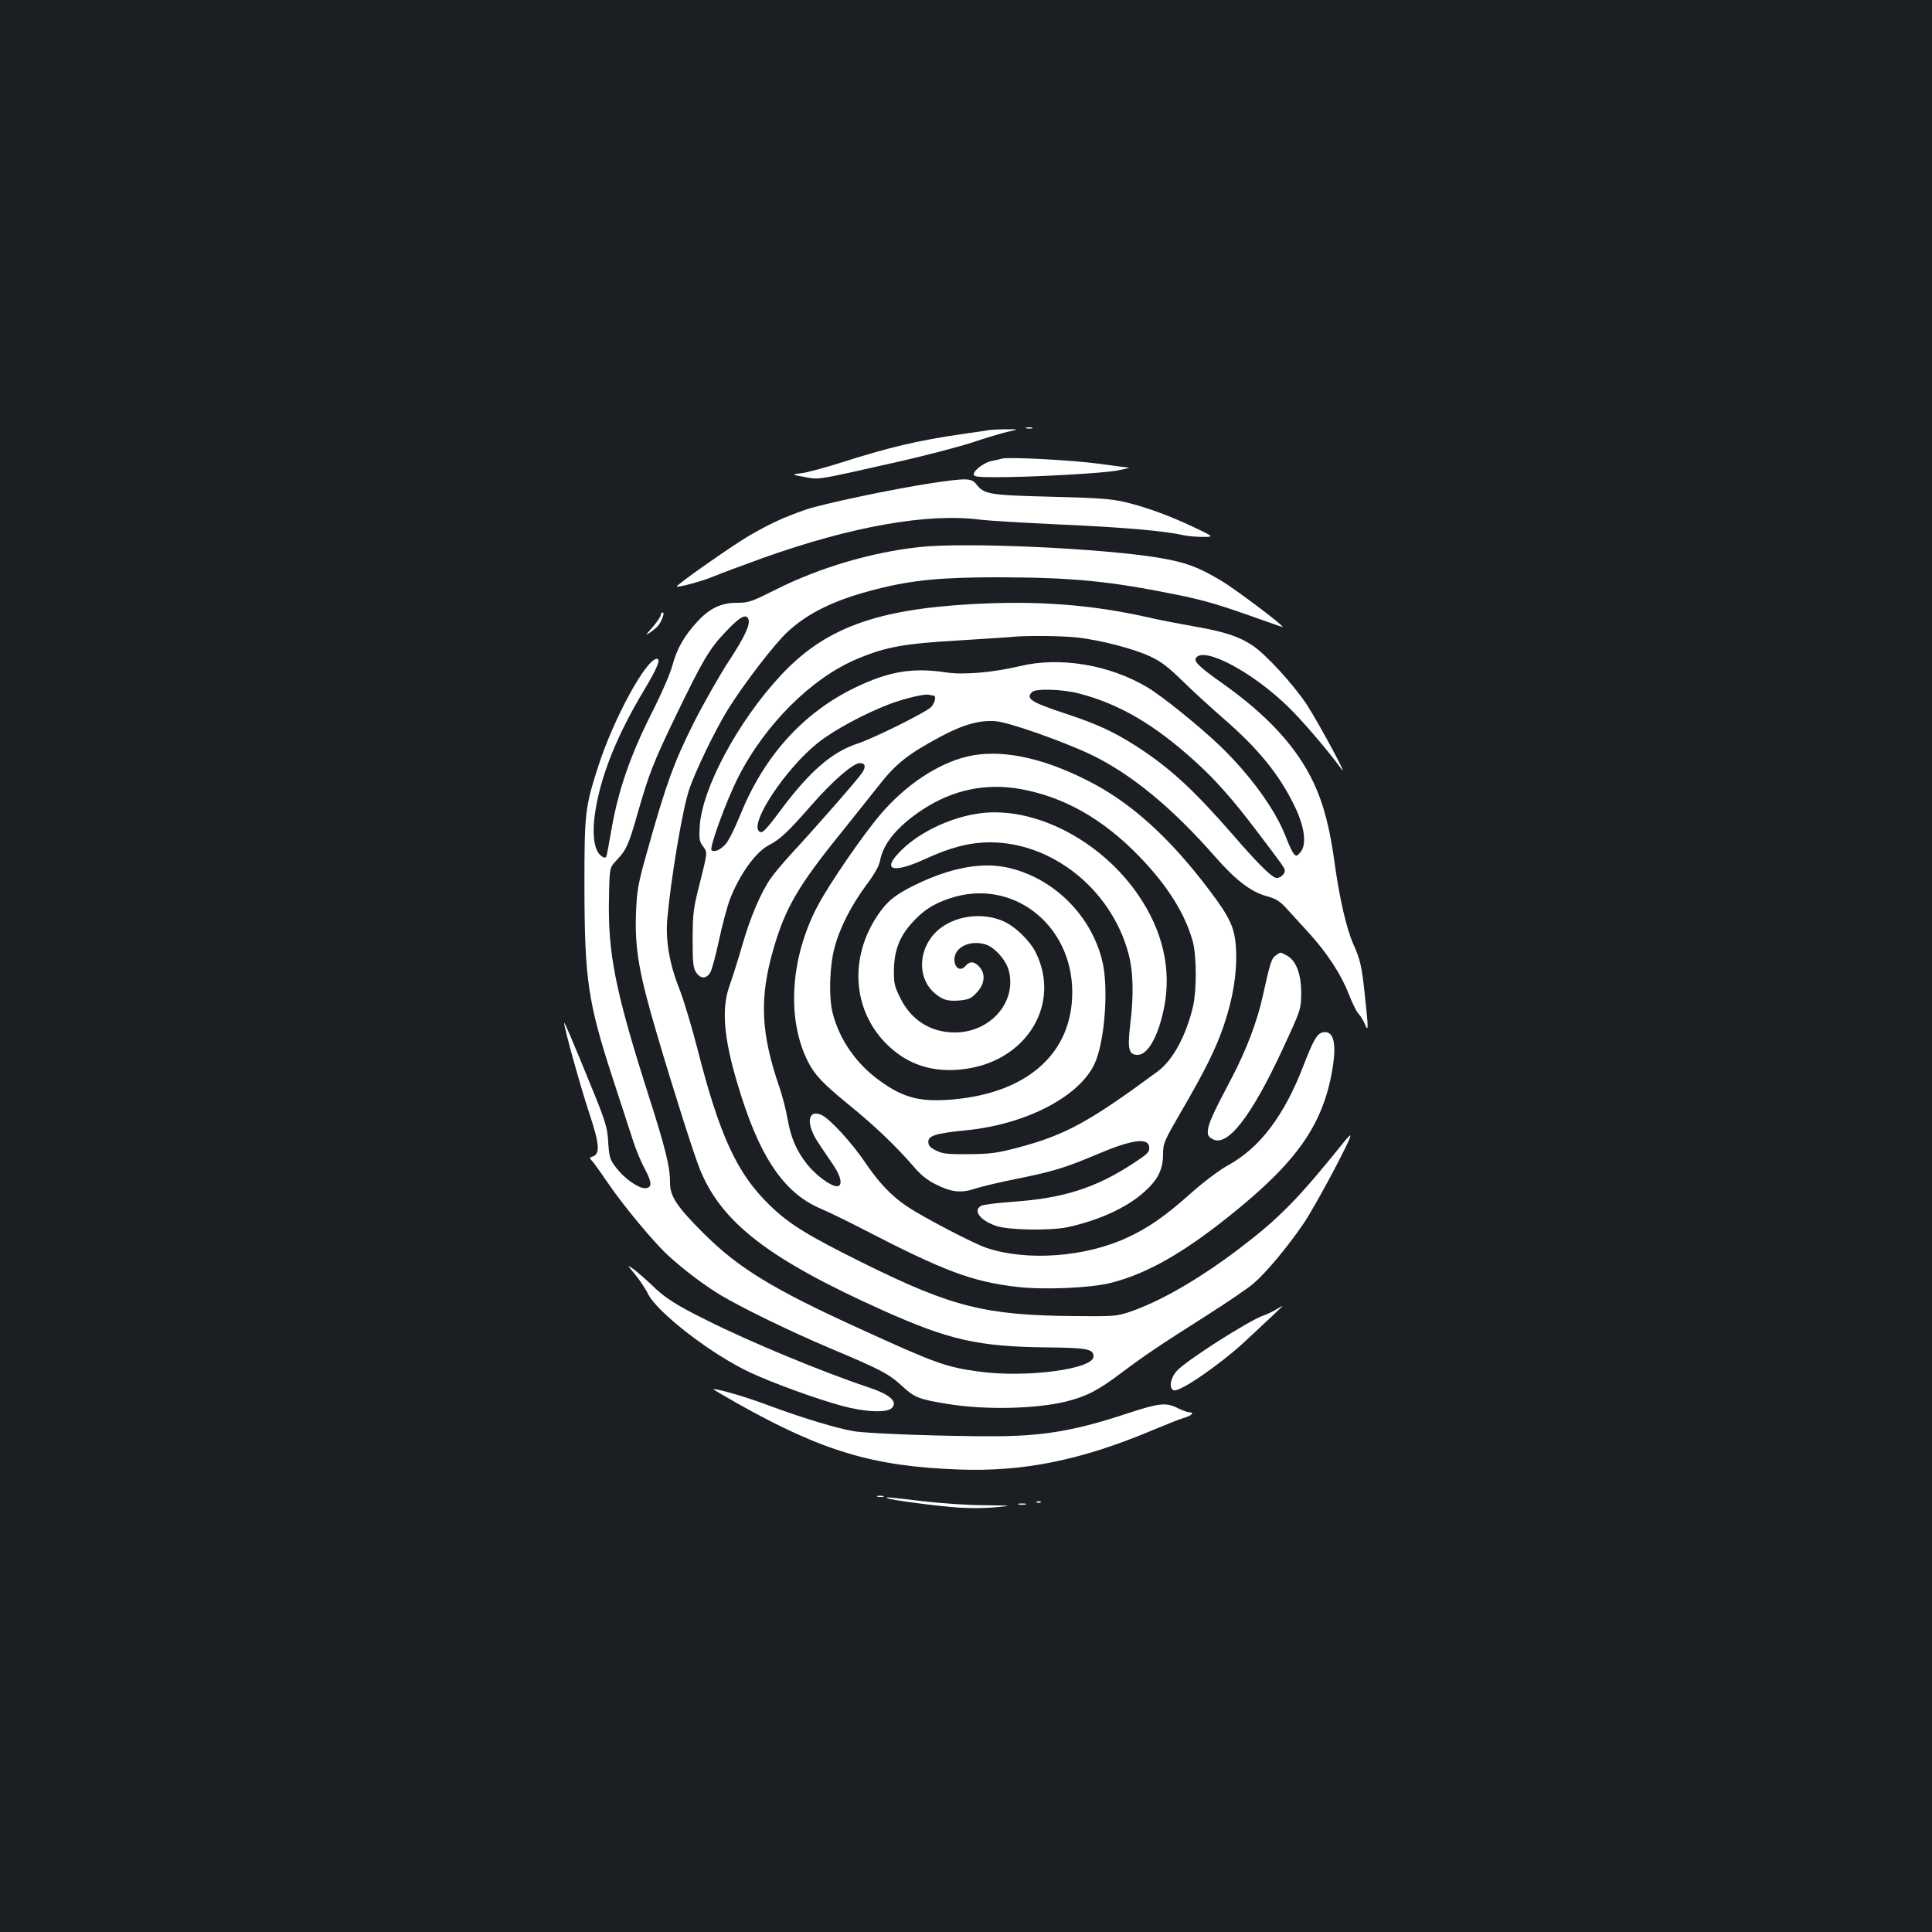 <?xml version="1.0" standalone="no"?>
<!DOCTYPE svg PUBLIC "-//W3C//DTD SVG 20010904//EN"
 "http://www.w3.org/TR/2001/REC-SVG-20010904/DTD/svg10.dtd">
<svg version="1.0" xmlns="http://www.w3.org/2000/svg"
 width="1000pt" height="1000pt" viewBox="0 0 1000 1000"
 preserveAspectRatio="xMidYMid meet">
<rect width="100%" height="100%" fill="#1b1f23"/>
<g transform="translate(0,1000) scale(0.1,-0.1)"
fill="#ffffff" stroke="none">
<path d="M5313 7783 c9 -2 23 -2 30 0 6 3 -1 5 -18 5 -16 0 -22 -2 -12 -5z"/>
<path d="M5120 7774 c-14 -3 -74 -11 -135 -20 -231 -33 -388 -70 -640 -151
-77 -24 -164 -48 -195 -52 -55 -7 -55 -7 14 -20 79 -14 55 -18 467 75 157 35
339 83 405 105 65 22 146 46 179 54 60 13 60 13 -5 13 -36 0 -76 -2 -90 -4z"/>
<path d="M5185 7626 c-5 -2 -27 -7 -47 -11 -41 -6 -98 -48 -98 -71 0 -11 22
-14 113 -14 192 0 548 20 627 34 41 8 70 15 64 15 -6 1 -78 10 -160 21 -135
19 -474 36 -499 26z"/>
<path d="M4820 7499 c-202 -31 -558 -106 -650 -137 -117 -41 -184 -72 -298
-138 -86 -51 -376 -254 -369 -260 7 -6 131 28 187 51 36 15 151 58 256 96 462
165 860 235 1129 199 39 -5 225 -16 415 -25 323 -14 538 -33 634 -55 23 -5 68
-9 101 -9 60 0 60 0 -45 50 -127 60 -246 104 -360 131 -70 16 -138 21 -380 27
-319 8 -346 12 -387 65 -25 32 -52 32 -233 5z"/>
<path d="M4755 7168 c-246 -27 -515 -107 -734 -217 -132 -66 -145 -71 -206
-71 -82 0 -142 -28 -205 -97 -68 -73 -106 -140 -129 -225 -12 -45 -58 -151
-111 -255 -109 -216 -171 -399 -205 -596 -13 -76 -25 -141 -28 -143 -10 -10
-35 9 -47 34 -21 46 -23 123 -6 219 32 185 115 387 251 613 66 110 87 160 65
160 -55 0 -223 -307 -303 -555 -69 -214 -72 -241 -72 -625 1 -482 18 -596 146
-990 44 -135 92 -281 106 -325 14 -44 41 -110 61 -146 38 -71 38 -99 -1 -99
-33 0 -103 49 -143 100 -39 49 -41 57 -47 155 -4 58 -17 101 -80 255 -107 262
-147 356 -147 345 0 -26 86 -335 130 -467 53 -158 57 -211 18 -224 -19 -6 -19
-6 0 -27 10 -12 46 -62 80 -112 77 -114 235 -304 310 -373 76 -70 181 -150
266 -202 111 -67 365 -191 576 -280 259 -109 301 -131 370 -195 63 -58 87 -68
230 -91 195 -33 460 -27 619 12 104 26 166 58 285 148 131 98 199 143 446 300
102 65 208 137 236 161 67 57 174 185 260 310 60 88 244 432 244 457 0 5 -15
-9 -32 -31 -243 -302 -338 -398 -553 -561 -206 -155 -405 -269 -560 -321 -66
-22 -84 -23 -285 -21 -459 4 -632 47 -1085 271 -293 145 -389 204 -488 300
-171 164 -262 360 -377 812 -29 112 -71 254 -95 314 -50 126 -71 249 -61 360
18 204 78 563 112 665 32 97 136 312 203 420 81 130 242 340 308 400 108 100
248 167 458 220 187 48 338 62 635 62 377 -1 568 -19 910 -88 160 -32 232 -54
478 -142 45 -16 82 -28 82 -28 0 12 -249 199 -320 241 -120 71 -180 93 -310
116 -295 51 -1018 84 -1255 57z m-881 -373 c10 -28 -20 -93 -105 -222 -46 -71
-127 -213 -180 -318 -101 -202 -143 -317 -240 -665 -47 -166 -52 -198 -57
-312 -7 -189 15 -315 109 -633 87 -295 189 -615 220 -693 111 -279 357 -469
950 -735 342 -153 491 -187 844 -191 211 -2 245 -8 245 -47 0 -66 -351 -112
-595 -78 -169 23 -222 42 -618 223 -452 206 -627 314 -808 495 -135 135 -171
189 -171 258 1 82 -23 179 -119 478 -165 519 -203 714 -197 997 3 157 3 157
39 195 50 52 63 80 109 242 60 209 82 265 198 506 142 293 173 346 261 438 72
76 103 92 115 62z"/>
<path d="M5030 6873 c-499 -28 -762 -125 -989 -369 -219 -235 -405 -580 -419
-777 -4 -70 -3 -81 18 -109 22 -30 22 -30 -16 -182 -36 -140 -38 -161 -39
-296 0 -123 3 -150 18 -173 22 -33 51 -35 72 -3 9 13 29 88 46 167 17 79 42
173 55 209 50 131 134 249 203 285 61 32 98 67 225 212 106 121 212 213 246
213 29 0 33 -18 13 -49 -19 -30 -232 -274 -367 -420 -43 -47 -92 -105 -108
-129 -51 -74 -106 -203 -147 -348 -22 -76 -52 -170 -66 -209 -45 -128 -27
-295 66 -581 104 -323 228 -495 409 -571 36 -15 135 -63 220 -107 418 -216
562 -270 795 -297 136 -16 376 -6 481 20 185 46 371 150 617 347 348 278 484
470 533 757 24 140 6 207 -51 193 -28 -7 -47 -39 -98 -171 -101 -262 -227
-428 -395 -519 -41 -23 -123 -84 -190 -144 -134 -119 -219 -178 -328 -228
-217 -101 -519 -123 -728 -53 -66 22 -323 156 -409 213 -82 55 -147 123 -216
225 -73 108 -188 233 -231 251 -70 29 -79 -47 -17 -141 19 -30 54 -80 76 -113
45 -64 55 -116 23 -116 -32 0 -109 57 -153 112 -57 72 -85 137 -103 238 -8 47
-27 119 -41 160 -98 285 -106 464 -30 724 60 206 128 323 345 591 66 83 156
195 200 251 87 111 151 162 320 252 116 62 202 86 285 79 68 -6 345 -103 492
-173 205 -98 419 -273 643 -529 107 -122 184 -180 264 -203 49 -13 69 -25 103
-62 23 -25 75 -82 116 -127 96 -105 169 -217 208 -318 17 -44 39 -89 49 -100
11 -11 26 -36 34 -55 19 -45 20 -31 1 143 -16 155 -24 190 -61 272 -35 80 -70
233 -95 410 -25 188 -58 313 -109 422 -87 185 -237 349 -474 517 -123 87 -150
114 -134 133 46 55 294 -78 476 -256 76 -74 204 -224 275 -321 43 -59 -121
244 -179 333 -73 109 -212 260 -281 306 -69 46 -144 71 -293 97 -74 13 -184
34 -245 48 -295 67 -579 88 -915 69z m550 -173 c123 -15 284 -57 370 -96 60
-28 94 -54 170 -128 52 -51 146 -137 208 -191 185 -160 295 -295 374 -460 51
-106 62 -196 30 -235 -18 -22 -22 -23 -35 -10 -7 8 -26 47 -41 87 -54 142
-186 323 -342 473 -109 104 -300 258 -376 303 -197 117 -453 159 -660 109
-132 -32 -290 -46 -376 -33 -177 27 -301 7 -478 -79 -270 -131 -472 -357 -594
-662 -27 -66 -60 -133 -75 -148 -28 -30 -56 -42 -72 -31 -14 9 76 256 137 376
138 274 383 518 618 615 147 62 244 79 522 95 140 9 269 17 285 19 71 7 257 5
335 -4z m3 -289 c210 -54 392 -161 603 -352 105 -95 196 -198 317 -358 139
-183 147 -194 147 -208 0 -20 -30 -43 -48 -36 -27 9 -96 78 -224 226 -197 226
-321 341 -489 450 -117 76 -206 118 -373 173 -181 60 -208 78 -174 112 19 19
155 15 241 -7z m-752 -11 c17 0 9 -39 -13 -61 -31 -29 -297 -161 -380 -188
-131 -43 -245 -142 -391 -336 -87 -117 -103 -133 -119 -117 -46 46 140 325
304 456 82 66 242 152 373 202 80 30 184 54 203 48 8 -2 18 -4 23 -4z"/>
<path d="M3420 6816 c0 -7 -19 -35 -42 -62 -38 -43 -40 -46 -12 -27 38 27 50
41 63 76 7 17 7 27 1 27 -6 0 -10 -6 -10 -14z"/>
<path d="M5005 6084 c-152 -37 -315 -145 -445 -296 -89 -103 -271 -367 -330
-481 -140 -268 -159 -582 -48 -802 35 -69 76 -112 210 -222 137 -111 246 -216
336 -320 36 -43 71 -71 113 -92 85 -43 134 -48 211 -22 35 11 131 34 213 50
184 37 250 57 415 127 177 75 261 87 268 39 3 -28 -4 -35 -83 -87 -194 -127
-361 -180 -619 -198 -81 -6 -157 -15 -167 -21 -45 -24 -7 -75 76 -104 62 -22
280 -26 370 -7 162 35 307 101 397 182 71 63 98 117 98 196 0 56 5 67 90 214
129 221 186 338 225 454 47 139 68 269 63 386 -5 114 -28 166 -135 308 -209
278 -413 462 -638 574 -240 121 -452 162 -620 122z m277 -168 c226 -41 426
-154 616 -350 146 -151 239 -300 277 -444 19 -77 19 -247 0 -332 -36 -151
-104 -277 -182 -335 -355 -262 -478 -330 -728 -396 -104 -27 -138 -32 -250
-33 -111 -1 -136 2 -170 19 -31 15 -40 26 -40 45 0 32 38 44 199 60 308 31
584 175 662 345 52 113 73 390 40 528 -55 233 -244 425 -476 483 -138 35 -304
6 -493 -86 -104 -51 -145 -84 -196 -160 -144 -216 -128 -481 40 -656 112 -116
251 -161 421 -136 315 46 489 336 360 600 -31 63 -106 136 -169 164 -102 45
-234 31 -321 -33 -116 -85 -134 -252 -36 -338 42 -37 69 -45 136 -39 43 5 57
11 85 42 41 44 45 97 11 133 -27 28 -48 29 -71 3 -25 -30 -57 -11 -57 34 0 64
83 103 163 77 47 -16 103 -79 118 -133 44 -164 -95 -323 -281 -322 -125 1
-225 65 -281 180 -29 58 -33 76 -32 142 1 102 29 175 95 247 57 63 108 96 191
124 322 111 638 -131 637 -487 -1 -311 -228 -516 -610 -552 -173 -16 -260 5
-385 95 -123 88 -212 216 -246 355 -20 81 -15 239 10 333 27 104 87 221 165
326 42 56 67 100 71 126 17 91 91 179 221 265 156 102 326 138 506 106z"/>
<path d="M5070 5790 c-158 -21 -331 -107 -423 -210 -80 -87 -17 -99 142 -26
132 61 232 86 336 86 321 0 625 -243 715 -572 26 -94 29 -218 10 -371 -15
-128 -8 -157 39 -157 53 0 108 100 137 248 38 197 -8 395 -134 579 -194 284
-540 462 -822 423z"/>
<path d="M6604 5055 c-23 -15 -30 -39 -68 -211 -29 -132 -86 -281 -161 -424
-89 -168 -116 -226 -122 -263 -4 -30 -1 -38 20 -51 76 -50 202 110 366 464 95
205 95 205 96 290 0 100 -27 170 -76 195 -34 18 -30 18 -55 0z"/>
<path d="M3286 3405 c23 -28 54 -73 68 -102 49 -98 332 -316 531 -408 113 -53
347 -138 474 -172 117 -32 231 -37 257 -11 33 33 -10 71 -126 109 -231 77
-609 233 -835 347 -159 79 -214 114 -286 185 -32 30 -72 65 -90 78 -34 24 -34
24 7 -26z"/>
<path d="M6605 3222 c-16 -10 -45 -24 -63 -30 -77 -26 -407 -237 -451 -288
-34 -38 -42 -90 -16 -100 29 -12 234 129 365 249 105 97 200 187 198 187 -2 0
-16 -8 -33 -18z"/>
<path d="M3820 2734 c437 -245 699 -324 1140 -340 334 -13 633 47 1000 201 69
29 144 59 168 66 41 12 57 29 27 29 -9 0 -35 10 -58 21 -60 31 -97 27 -253
-24 -273 -91 -438 -120 -694 -121 -241 -1 -655 13 -730 26 -86 14 -262 67
-440 133 -120 45 -258 85 -288 85 -4 0 54 -34 128 -76z"/>
<path d="M4543 2253 c9 -2 23 -2 30 0 6 3 -1 5 -18 5 -16 0 -22 -2 -12 -5z"/>
<path d="M4591 2246 c9 -9 284 -45 384 -50 55 -3 138 -2 185 3 83 8 81 8 -65
10 -82 0 -226 10 -320 21 -187 22 -190 22 -184 16z"/>
<path d="M5368 2223 c7 -3 16 -2 19 1 4 3 -2 6 -13 5 -11 0 -14 -3 -6 -6z"/>
<path d="M5273 2213 c9 -2 25 -2 35 0 9 3 1 5 -18 5 -19 0 -27 -2 -17 -5z"/>
</g>
</svg>
